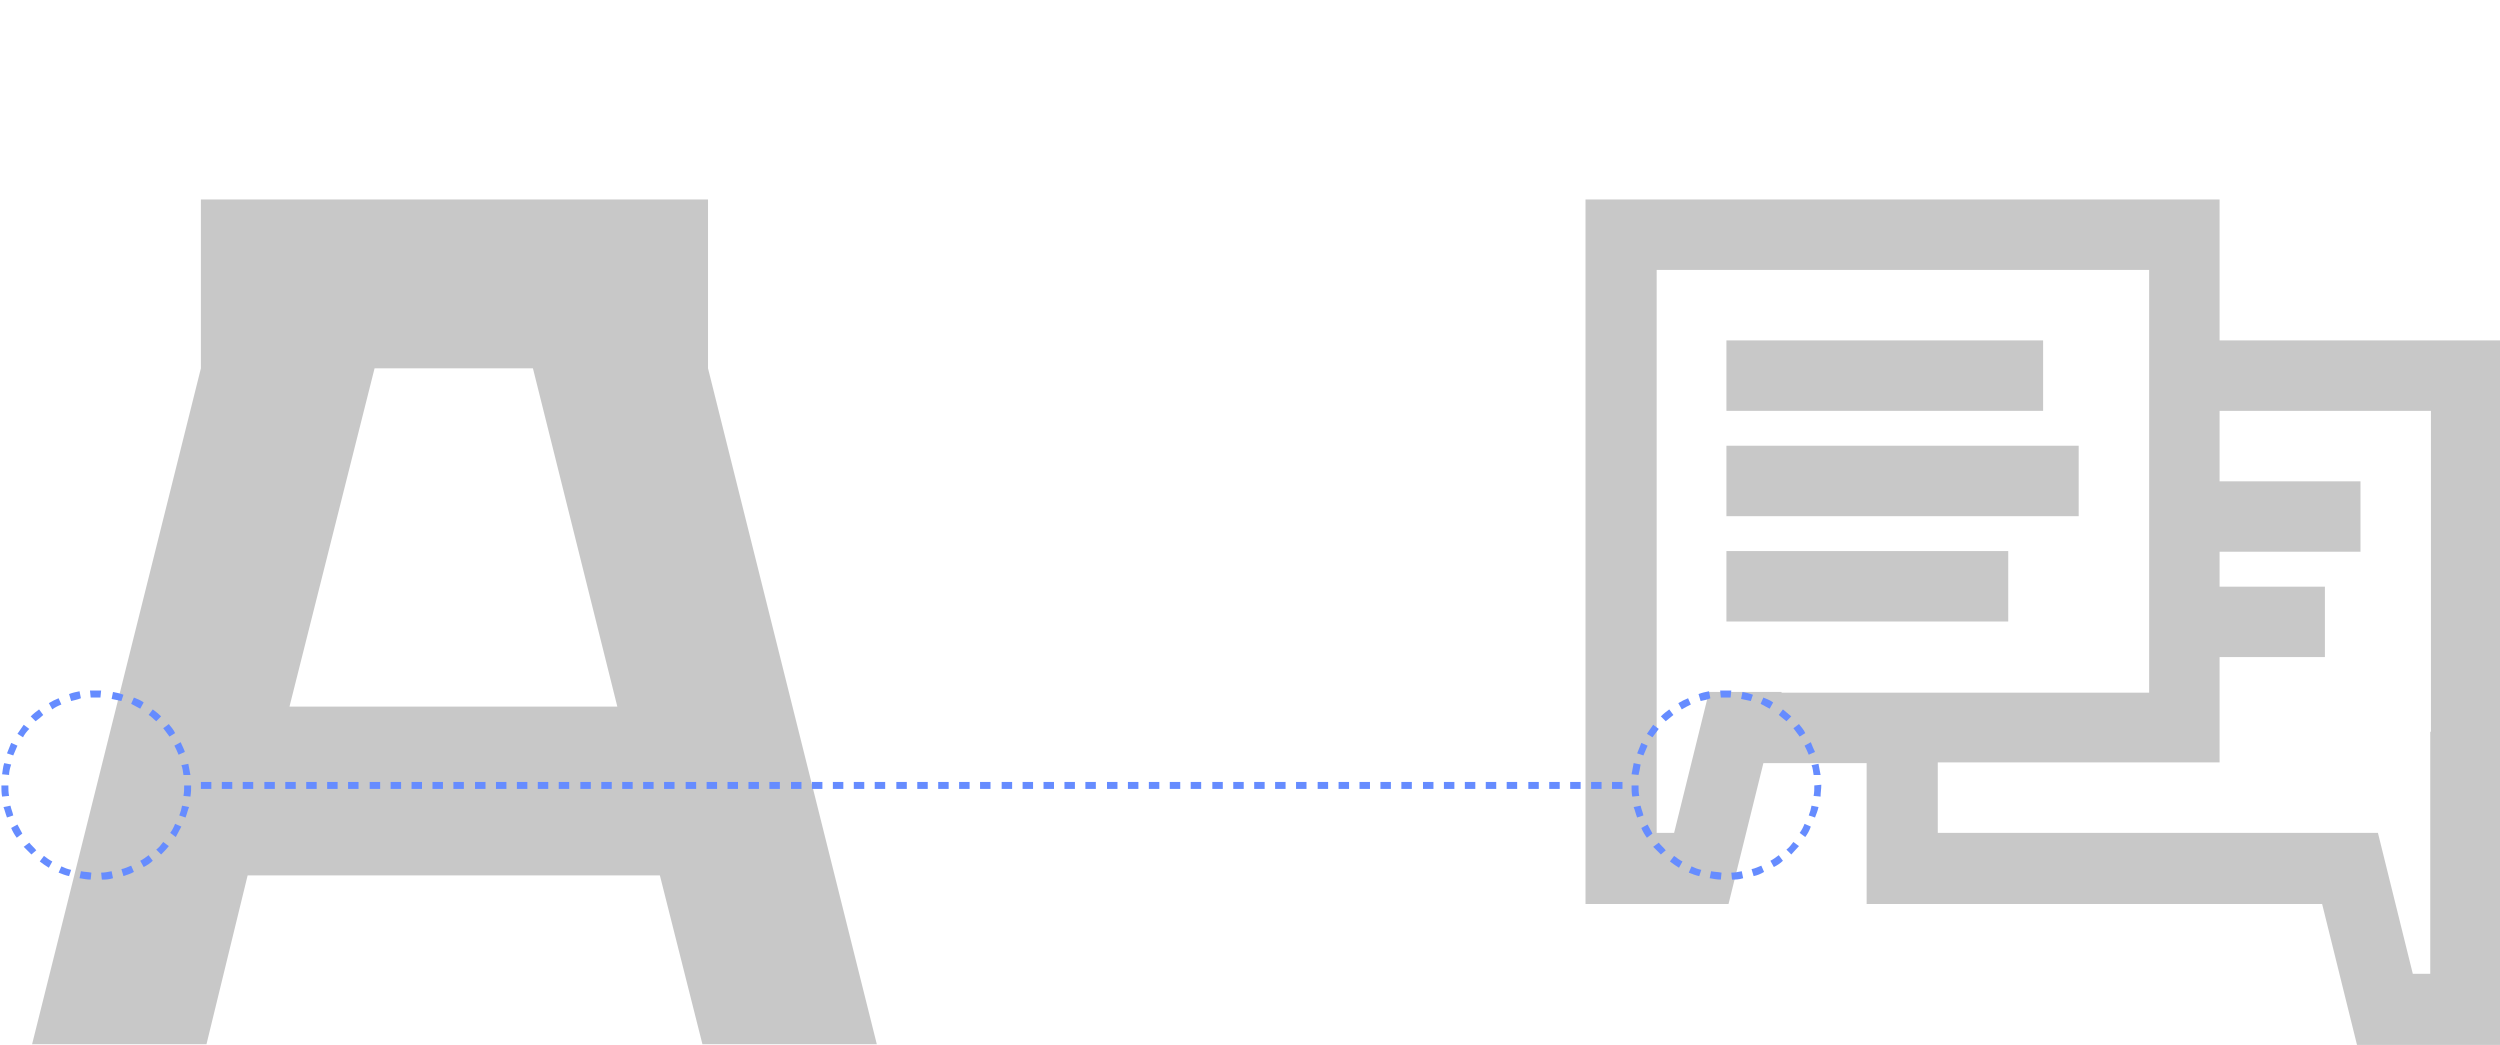 <?xml version="1.0" encoding="utf-8"?>
<!-- Generator: Adobe Illustrator 19.0.0, SVG Export Plug-In . SVG Version: 6.00 Build 0)  -->
<!DOCTYPE svg PUBLIC "-//W3C//DTD SVG 1.1//EN" "http://www.w3.org/Graphics/SVG/1.1/DTD/svg11.dtd">
<svg version="1.1" id="Layer_1" xmlns="http://www.w3.org/2000/svg" xmlns:xlink="http://www.w3.org/1999/xlink" x="0px" y="0px"
	 viewBox="-780 586.2 358.4 149.8" style="enable-background:new -780 586.2 358.4 149.8;" xml:space="preserve">
<style type="text/css">
	.st0{fill:#C8C8C8;}
	.st1{fill:#668CFF;}
</style>
<g>
	<rect x="-532.5" y="650.1" class="st0" width="50.5" height="10.1"/>
	<rect x="-532.5" y="635" class="st0" width="45.4" height="10.1"/>
	<rect x="-532.5" y="665.2" class="st0" width="40.4" height="10.1"/>
	<path class="st0" d="M-427.6,635h-2.9h-7.5h-23.8v-6.1v-13.1v-1h-1h-4h-69.3h-7.5h-2.9h-6.2v54.9v5.7v16.2v4v20.2h4h6.1h6.1h4.3
		l5-20.2h14.8v20.2h1h9.1h55.2l5,20.2h4.3h6.1h6.1h4v-20.2v-4v-16.2v-5.7V635H-427.6z M-524.6,685.4h-7.9h-2.5l-5,20.2h-2.5v-10.1
		v-4v-14.1V671v-46.1h3.9h9.2h57.5v60.6h-52.7V685.4z M-431.6,691.1v6.4v14.1v4v10.2h-2.5l-5-20.2h-2.5h-7.9h-52.7v-10.1h30.3h9.1h1
		v-15.1h15.1v-10.1h-15.1v-5h20.2v-10.1h-20.2v-10.1h17.2h9.2h3.9v46H-431.6z"/>
</g>
<g id="XMLID_1319_">
	<path class="st0" d="M-744.5,711.7h59.1l6.1,24.2h25l-24.2-96.9v-24.2h-72.7V639l-24.2,96.9h25L-744.5,711.7z M-726.3,639h22.7
		l12.1,48.5h-47L-726.3,639z"/>
</g>
<g id="XMLID_1371_">
	<path class="st1" d="M-767,712.3c-0.5,0-1-0.1-1.6-0.2l0.2-1c0.5,0.1,1,0.1,1.5,0.2L-767,712.3z M-765.4,712.3l-0.1-1
		c0.5,0,1-0.1,1.5-0.2l0.2,1C-764.4,712.3-764.9,712.3-765.4,712.3z M-770.1,711.8c-0.5-0.1-1-0.3-1.5-0.5l0.4-0.9
		c0.4,0.2,0.9,0.4,1.4,0.5L-770.1,711.8z M-762.3,711.8l-0.3-1c0.5-0.1,0.9-0.3,1.4-0.5l0.4,0.9
		C-761.3,711.5-761.8,711.6-762.3,711.8z M-773,710.6c-0.5-0.3-0.9-0.6-1.3-0.9l0.6-0.8c0.4,0.3,0.8,0.6,1.2,0.8L-773,710.6z
		 M-759.4,710.5l-0.5-0.9c0.4-0.2,0.8-0.5,1.2-0.8l0.6,0.8C-758.5,710-759,710.3-759.4,710.5z M-775.5,708.7
		c-0.4-0.4-0.7-0.7-1.1-1.1l0.8-0.6c0.3,0.4,0.7,0.7,1,1.1L-775.5,708.7z M-756.9,708.7l-0.7-0.7c0.4-0.3,0.7-0.7,1-1.1l0.8,0.6
		C-756.1,707.9-756.5,708.3-756.9,708.7z M-777.6,706.3c-0.3-0.4-0.6-0.9-0.8-1.4l0.9-0.5c0.2,0.4,0.5,0.9,0.7,1.3L-777.6,706.3z
		 M-754.8,706.2l-0.8-0.6c0.3-0.4,0.5-0.8,0.7-1.3l0.9,0.4C-754.3,705.3-754.6,705.8-754.8,706.2z M-779,703.4
		c-0.2-0.5-0.3-1-0.5-1.5l1-0.2c0.1,0.5,0.3,0.9,0.4,1.4L-779,703.4z M-753.4,703.4l-0.9-0.3c0.2-0.5,0.3-0.9,0.4-1.4l1,0.2
		C-753.1,702.4-753.2,702.9-753.4,703.4z M-779.7,700.4c-0.1-0.5-0.1-1.1-0.1-1.6h1c0,0.5,0,1,0.1,1.5L-779.7,700.4z M-752.7,700.4
		l-1-0.1c0.1-0.5,0.1-1,0.1-1.5h0.7h0.3C-752.6,699.3-752.6,699.8-752.7,700.4z M-778.7,697.3l-1-0.1c0.1-0.5,0.1-1,0.3-1.6l1,0.2
		C-778.6,696.4-778.7,696.9-778.7,697.3z M-753.7,697.3c-0.1-0.5-0.1-1-0.3-1.4l1-0.2c0.1,0.5,0.2,1,0.3,1.6L-753.7,697.3z
		 M-778.1,694.5l-0.9-0.3c0.2-0.5,0.4-1,0.6-1.5l0.9,0.4C-777.7,693.6-777.9,694-778.1,694.5z M-754.4,694.4
		c-0.2-0.5-0.4-0.9-0.6-1.3l0.9-0.5c0.2,0.5,0.5,1,0.6,1.4L-754.4,694.4z M-776.7,691.9l-0.8-0.5c0.3-0.4,0.6-0.9,0.9-1.3l0.8,0.6
		C-776.2,691.1-776.5,691.5-776.7,691.9z M-755.7,691.8c-0.3-0.4-0.6-0.8-0.9-1.2l0.8-0.6c0.3,0.4,0.7,0.8,0.9,1.3L-755.7,691.8z
		 M-774.9,689.6l-0.7-0.7c0.4-0.4,0.8-0.7,1.2-1l0.6,0.8C-774.1,689-774.5,689.3-774.9,689.6z M-757.6,689.6
		c-0.4-0.3-0.7-0.7-1.1-0.9l0.6-0.8c0.4,0.3,0.8,0.6,1.2,1L-757.6,689.6z M-772.5,687.9l-0.5-0.9c0.5-0.3,0.9-0.5,1.4-0.7l0.4,0.9
		C-771.7,687.4-772.1,687.6-772.5,687.9z M-759.9,687.8c-0.4-0.2-0.9-0.5-1.3-0.7l0.4-0.9c0.5,0.2,1,0.4,1.4,0.7L-759.9,687.8z
		 M-769.8,686.7l-0.3-1c0.5-0.2,1-0.3,1.5-0.4l0.2,1C-768.9,686.5-769.4,686.6-769.8,686.7z M-762.6,686.7c-0.5-0.1-0.9-0.2-1.4-0.3
		l0.2-1c0.5,0.1,1,0.2,1.5,0.4L-762.6,686.7z M-767,686.2l-0.1-1c0.5,0,1.1,0,1.6,0l-0.1,1C-766,686.2-766.5,686.2-767,686.2z"/>
</g>
<g id="XMLID_1399_">
	<path class="st1" d="M-533.3,712.3c-0.5,0-1.1-0.1-1.6-0.2l0.2-1c0.5,0.1,1,0.1,1.5,0.2L-533.3,712.3z M-531.7,712.3l-0.1-1
		c0.5,0,1-0.1,1.5-0.2l0.2,1C-530.7,712.3-531.2,712.3-531.7,712.3z M-536.4,711.8c-0.5-0.1-1-0.3-1.5-0.5l0.4-0.9
		c0.4,0.2,0.9,0.4,1.4,0.5L-536.4,711.8z M-528.6,711.8l-0.3-1c0.5-0.1,0.9-0.3,1.4-0.5l0.4,0.9
		C-527.6,711.5-528.1,711.7-528.6,711.8z M-539.3,710.6c-0.5-0.3-0.9-0.6-1.3-0.9l0.6-0.8c0.4,0.3,0.8,0.6,1.2,0.8L-539.3,710.6z
		 M-525.7,710.5l-0.5-0.9c0.4-0.2,0.8-0.5,1.2-0.8l0.6,0.8C-524.8,710-525.3,710.3-525.7,710.5z M-541.9,708.7
		c-0.4-0.4-0.7-0.7-1.1-1.1l0.8-0.6c0.3,0.4,0.7,0.7,1,1.1L-541.9,708.7z M-523.2,708.7l-0.7-0.7c0.4-0.3,0.7-0.7,1-1.1l0.8,0.6
		C-522.5,707.9-522.8,708.3-523.2,708.7z M-543.9,706.3c-0.3-0.4-0.6-0.9-0.8-1.4l0.9-0.5c0.2,0.4,0.5,0.9,0.7,1.3L-543.9,706.3z
		 M-521.2,706.2l-0.8-0.6c0.3-0.4,0.5-0.8,0.7-1.3l0.9,0.4C-520.6,705.3-520.9,705.8-521.2,706.2z M-545.3,703.4
		c-0.2-0.5-0.3-1-0.5-1.5l1-0.2c0.1,0.5,0.3,0.9,0.4,1.4L-545.3,703.4z M-519.8,703.4l-0.9-0.3c0.2-0.5,0.3-0.9,0.4-1.4l1,0.2
		C-519.4,702.4-519.6,702.9-519.8,703.4z M-546,700.4c-0.1-0.5-0.1-1-0.1-1.6h1c0,0.5,0,1,0.1,1.5L-546,700.4z M-519,700.4l-1-0.1
		c0.1-0.5,0.1-1,0.1-1.5l1-0.1v0.1C-518.9,699.3-519,699.8-519,700.4z M-545.1,697.3l-1-0.1c0.1-0.5,0.2-1,0.3-1.6l1,0.2
		C-544.9,696.4-545,696.9-545.1,697.3z M-520,697.3c-0.1-0.5-0.1-1-0.3-1.4l1-0.2c0.1,0.5,0.2,1,0.3,1.6L-520,697.3z M-544.4,694.5
		l-0.9-0.3c0.2-0.5,0.4-1,0.6-1.5l0.9,0.4C-544,693.6-544.2,694-544.4,694.5z M-520.7,694.4c-0.2-0.5-0.4-0.9-0.6-1.3l0.9-0.5
		c0.2,0.5,0.4,1,0.6,1.4L-520.7,694.4z M-543.1,691.9l-0.8-0.5c0.3-0.4,0.6-0.9,0.9-1.3l0.8,0.6
		C-542.5,691.1-542.8,691.5-543.1,691.9z M-522,691.8c-0.3-0.4-0.6-0.8-0.9-1.2l0.8-0.6c0.3,0.4,0.7,0.8,0.9,1.3L-522,691.8z
		 M-541.2,689.6l-0.7-0.7c0.4-0.4,0.8-0.7,1.2-1l0.6,0.8C-540.5,689-540.8,689.3-541.2,689.6z M-523.9,689.6
		c-0.4-0.3-0.7-0.6-1.1-0.9l0.6-0.8c0.4,0.3,0.8,0.7,1.2,1L-523.9,689.6z M-538.9,687.9l-0.5-0.9c0.5-0.3,0.9-0.5,1.4-0.7l0.4,0.9
		C-538,687.4-538.4,687.6-538.9,687.9z M-526.3,687.8c-0.4-0.2-0.9-0.5-1.3-0.7l0.4-0.9c0.5,0.2,1,0.4,1.4,0.7L-526.3,687.8z
		 M-536.2,686.7l-0.3-1c0.5-0.2,1-0.3,1.5-0.4l0.2,1C-535.2,686.5-535.7,686.6-536.2,686.7z M-529,686.7c-0.5-0.1-0.9-0.2-1.4-0.3
		l0.2-1c0.5,0.1,1,0.2,1.5,0.4L-529,686.7z M-533.3,686.2l-0.1-1c0.5,0,1.1,0,1.6,0l-0.1,1C-532.3,686.2-532.8,686.2-533.3,686.2z"
		/>
</g>
<g id="XMLID_1398_">
	<g>
		<path class="st1" d="M-547.4,699.3h-1.5v-1h1.5V699.3z M-550.4,699.3h-1.5v-1h1.5V699.3z M-553.4,699.3h-1.5v-1h1.5V699.3z
			 M-556.4,699.3h-1.5v-1h1.5V699.3z M-559.4,699.3h-1.5v-1h1.5V699.3z M-562.5,699.3h-1.5v-1h1.5V699.3z M-565.5,699.3h-1.5v-1h1.5
			V699.3z M-568.5,699.3h-1.5v-1h1.5V699.3z M-571.5,699.3h-1.5v-1h1.5V699.3z M-574.5,699.3h-1.5v-1h1.5V699.3z M-577.6,699.3h-1.5
			v-1h1.5V699.3z M-580.6,699.3h-1.5v-1h1.5V699.3z M-583.6,699.3h-1.5v-1h1.5V699.3z M-586.6,699.3h-1.5v-1h1.5V699.3z
			 M-589.6,699.3h-1.5v-1h1.5V699.3z M-592.7,699.3h-1.5v-1h1.5V699.3z M-595.7,699.3h-1.5v-1h1.5V699.3z M-598.7,699.3h-1.5v-1h1.5
			V699.3z M-601.7,699.3h-1.5v-1h1.5V699.3z M-604.7,699.3h-1.5v-1h1.5V699.3z M-607.8,699.3h-1.5v-1h1.5V699.3z M-610.8,699.3h-1.5
			v-1h1.5V699.3z M-613.8,699.3h-1.5v-1h1.5V699.3z M-616.8,699.3h-1.5v-1h1.5V699.3z M-619.8,699.3h-1.5v-1h1.5V699.3z
			 M-622.9,699.3h-1.5v-1h1.5V699.3z M-625.9,699.3h-1.5v-1h1.5V699.3z M-628.9,699.3h-1.5v-1h1.5V699.3z M-631.9,699.3h-1.5v-1h1.5
			V699.3z M-634.9,699.3h-1.5v-1h1.5V699.3z M-638,699.3h-1.5v-1h1.5V699.3z M-641,699.3h-1.5v-1h1.5V699.3z M-644,699.3h-1.5v-1
			h1.5V699.3z M-647,699.3h-1.5v-1h1.5V699.3z M-650,699.3h-1.5v-1h1.5V699.3z M-653.1,699.3h-1.5v-1h1.5V699.3z M-656.1,699.3h-1.5
			v-1h1.5V699.3z M-659.1,699.3h-1.5v-1h1.5V699.3z M-662.1,699.3h-1.5v-1h1.5V699.3z M-665.1,699.3h-1.5v-1h1.5V699.3z
			 M-668.2,699.3h-1.5v-1h1.5V699.3z M-671.2,699.3h-1.5v-1h1.5V699.3z M-674.2,699.3h-1.5v-1h1.5V699.3z M-677.2,699.3h-1.5v-1h1.5
			V699.3z M-680.2,699.3h-1.5v-1h1.5V699.3z M-683.3,699.3h-1.5v-1h1.5V699.3z M-686.3,699.3h-1.5v-1h1.5V699.3z M-689.3,699.3h-1.5
			v-1h1.5V699.3z M-692.3,699.3h-1.5v-1h1.5V699.3z M-695.3,699.3h-1.5v-1h1.5V699.3z M-698.4,699.3h-1.5v-1h1.5V699.3z
			 M-701.4,699.3h-1.5v-1h1.5V699.3z M-704.4,699.3h-1.5v-1h1.5V699.3z M-707.4,699.3h-1.5v-1h1.5V699.3z M-710.4,699.3h-1.5v-1h1.5
			V699.3z M-713.5,699.3h-1.5v-1h1.5V699.3z M-716.5,699.3h-1.5v-1h1.5V699.3z M-719.5,699.3h-1.5v-1h1.5V699.3z M-722.5,699.3h-1.5
			v-1h1.5V699.3z M-725.5,699.3h-1.5v-1h1.5V699.3z M-728.6,699.3h-1.5v-1h1.5V699.3z M-731.6,699.3h-1.5v-1h1.5V699.3z
			 M-734.6,699.3h-1.5v-1h1.5V699.3z M-737.6,699.3h-1.5v-1h1.5V699.3z M-740.6,699.3h-1.5v-1h1.5V699.3z M-743.7,699.3h-1.5v-1h1.5
			V699.3z M-746.7,699.3h-1.5v-1h1.5V699.3z M-749.7,699.3h-1.5v-1h1.5V699.3z"/>
	</g>
</g>
</svg>
